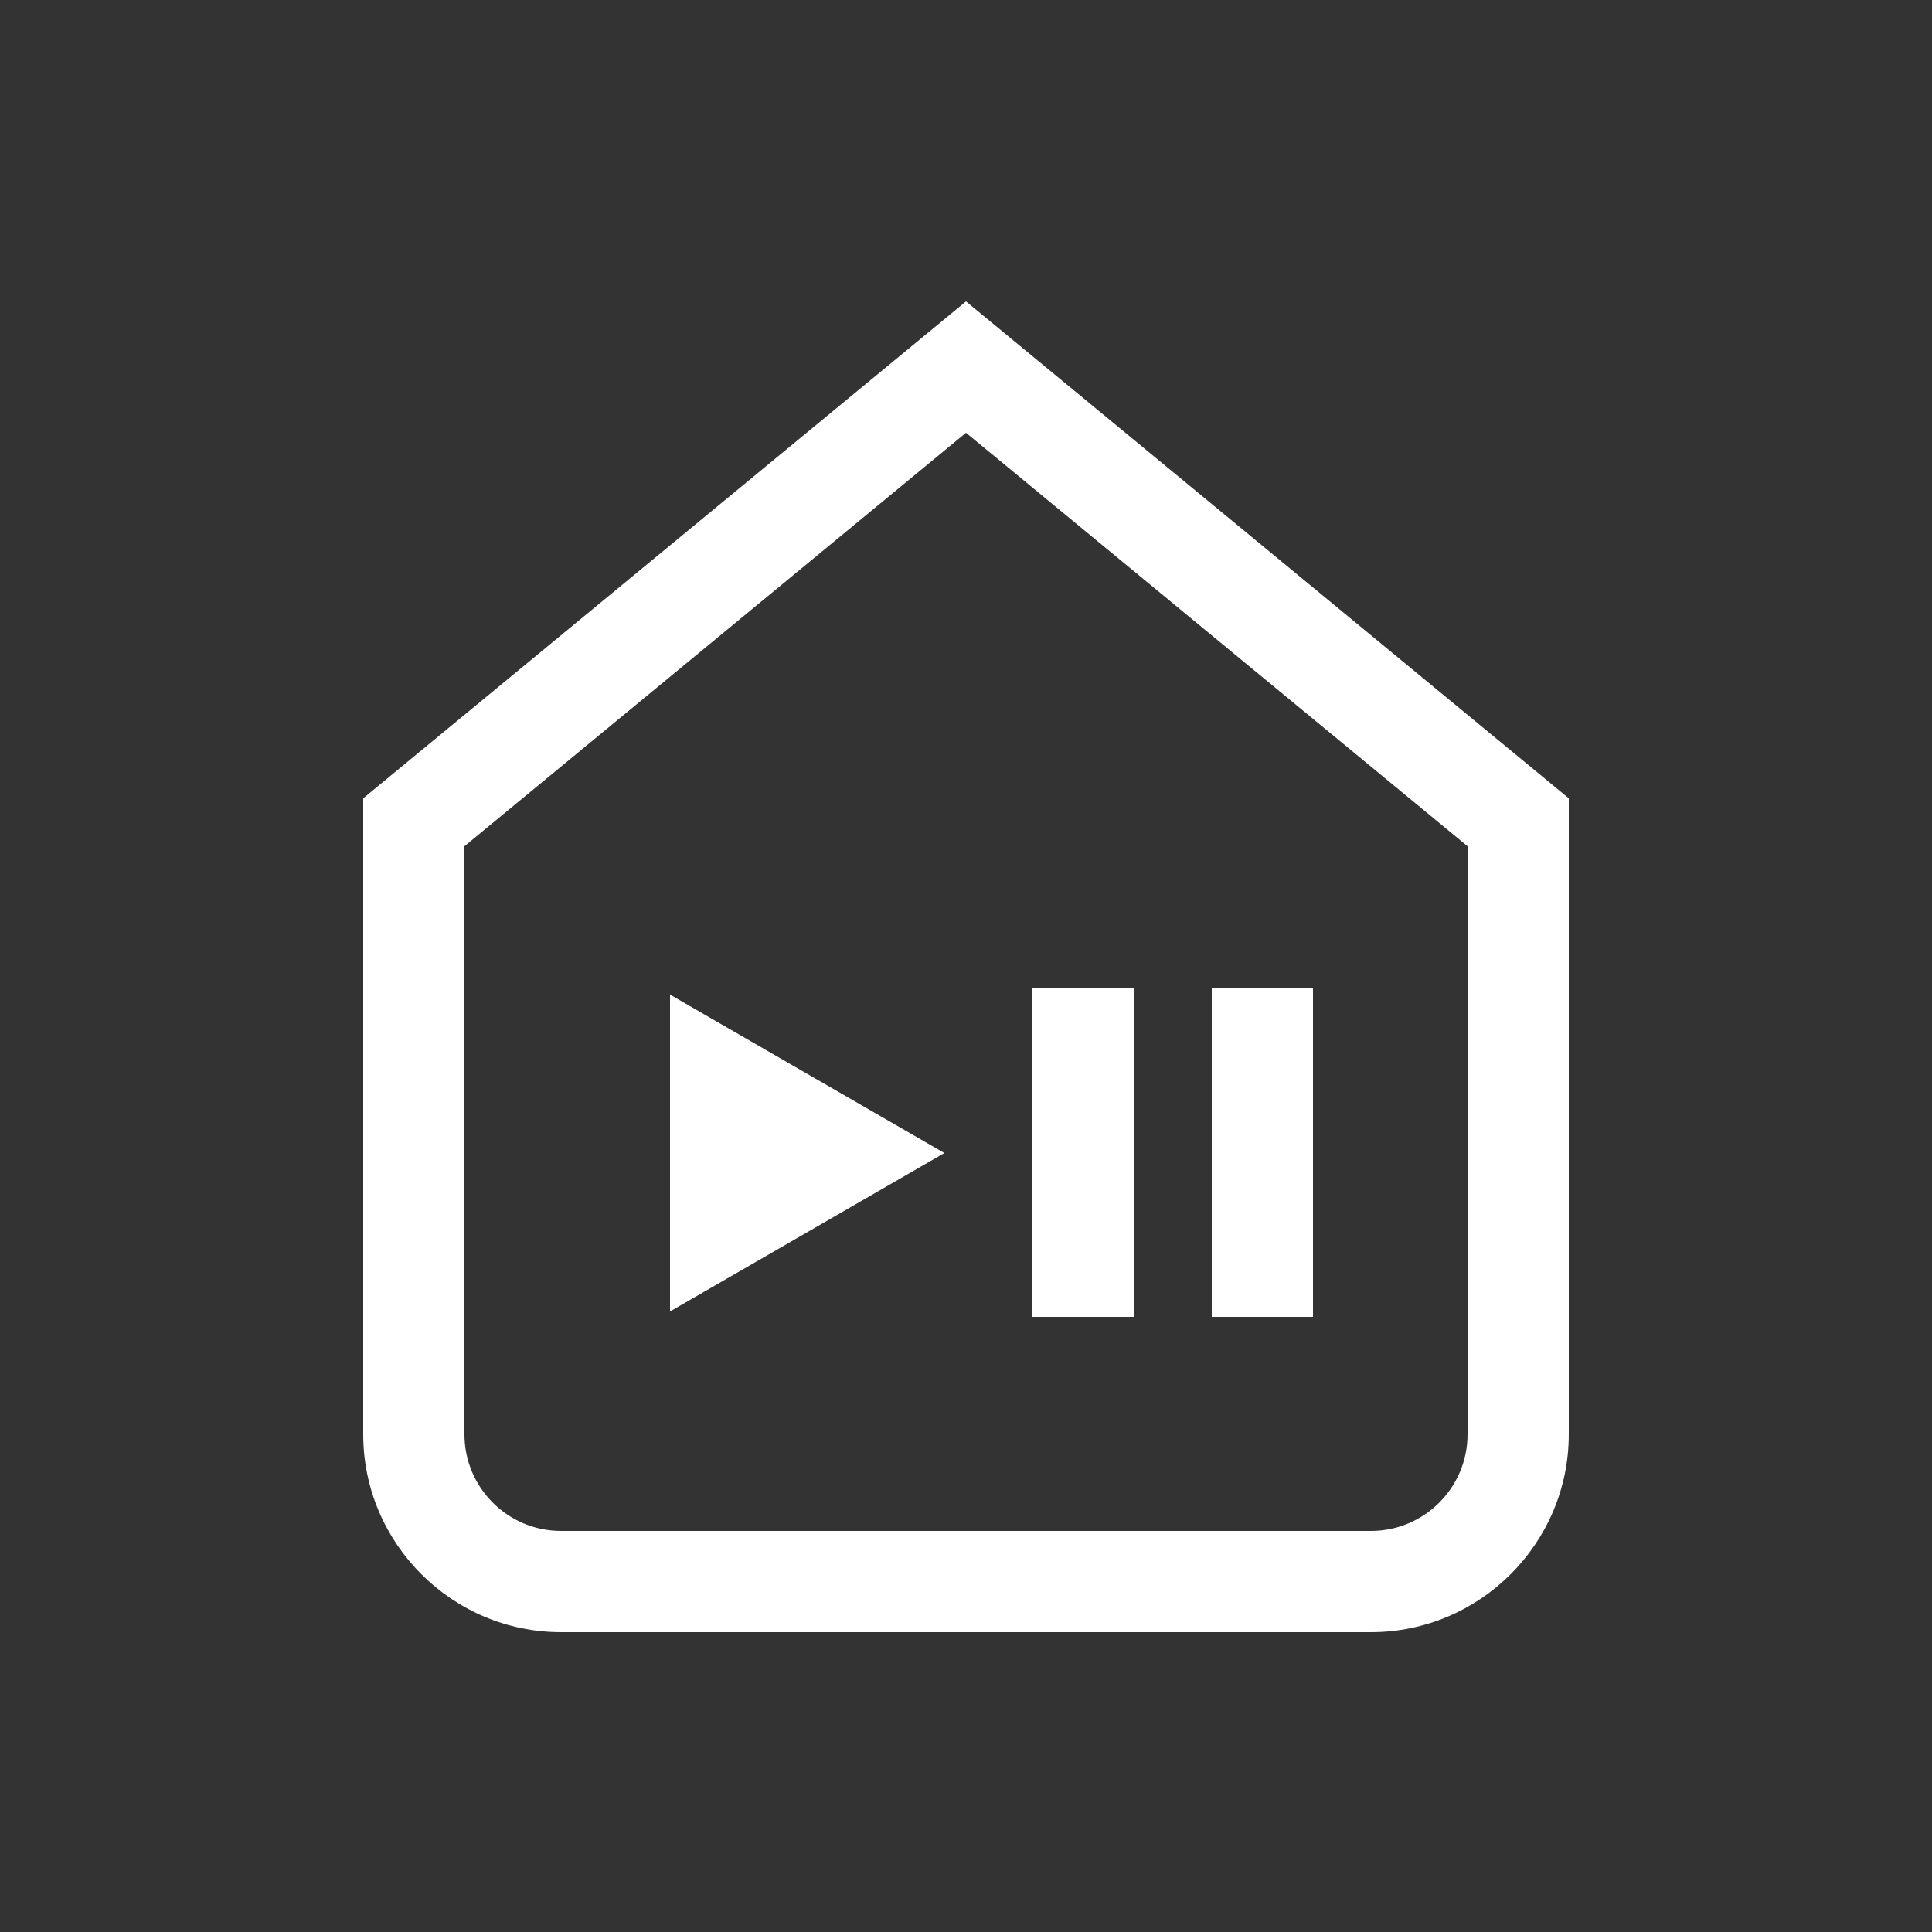 <?xml version="1.0" encoding="utf-8"?>
<!-- Generator: Adobe Illustrator 26.5.0, SVG Export Plug-In . SVG Version: 6.00 Build 0)  -->
<svg version="1.1" id="Layer_1" xmlns="http://www.w3.org/2000/svg" xmlns:xlink="http://www.w3.org/1999/xlink" x="0px" y="0px"
	 viewBox="0 0 25 25" style="enable-background:new 0 0 25 25;" xml:space="preserve">
<rect x="0" y="0" width="25" height="25" fill="#333333" stroke="none"/>
<style type="text/css">
	.st0{fill:#FFFFFF;}
</style>
<g>
	<path class="st0" d="M12.5,3.9l-7.8,6.43l0,8.23c0,1.41,1.15,2.56,2.56,2.56h10.48c1.41,0,2.56-1.15,2.56-2.56v-8.23L12.5,3.9z
		 M18.99,18.56c0,0.69-0.56,1.25-1.25,1.25H7.26c-0.69,0-1.25-0.56-1.25-1.25l0-7.61L12.5,5.6l6.49,5.35V18.56z"/>
	<polygon class="st0" points="8.67,16.97 12.22,14.92 8.67,12.87 	"/>
	<rect x="13.36" y="12.79" class="st0" width="1.31" height="4.25"/>
	<rect x="15.68" y="12.79" class="st0" width="1.31" height="4.25"/>
</g>
</svg>
